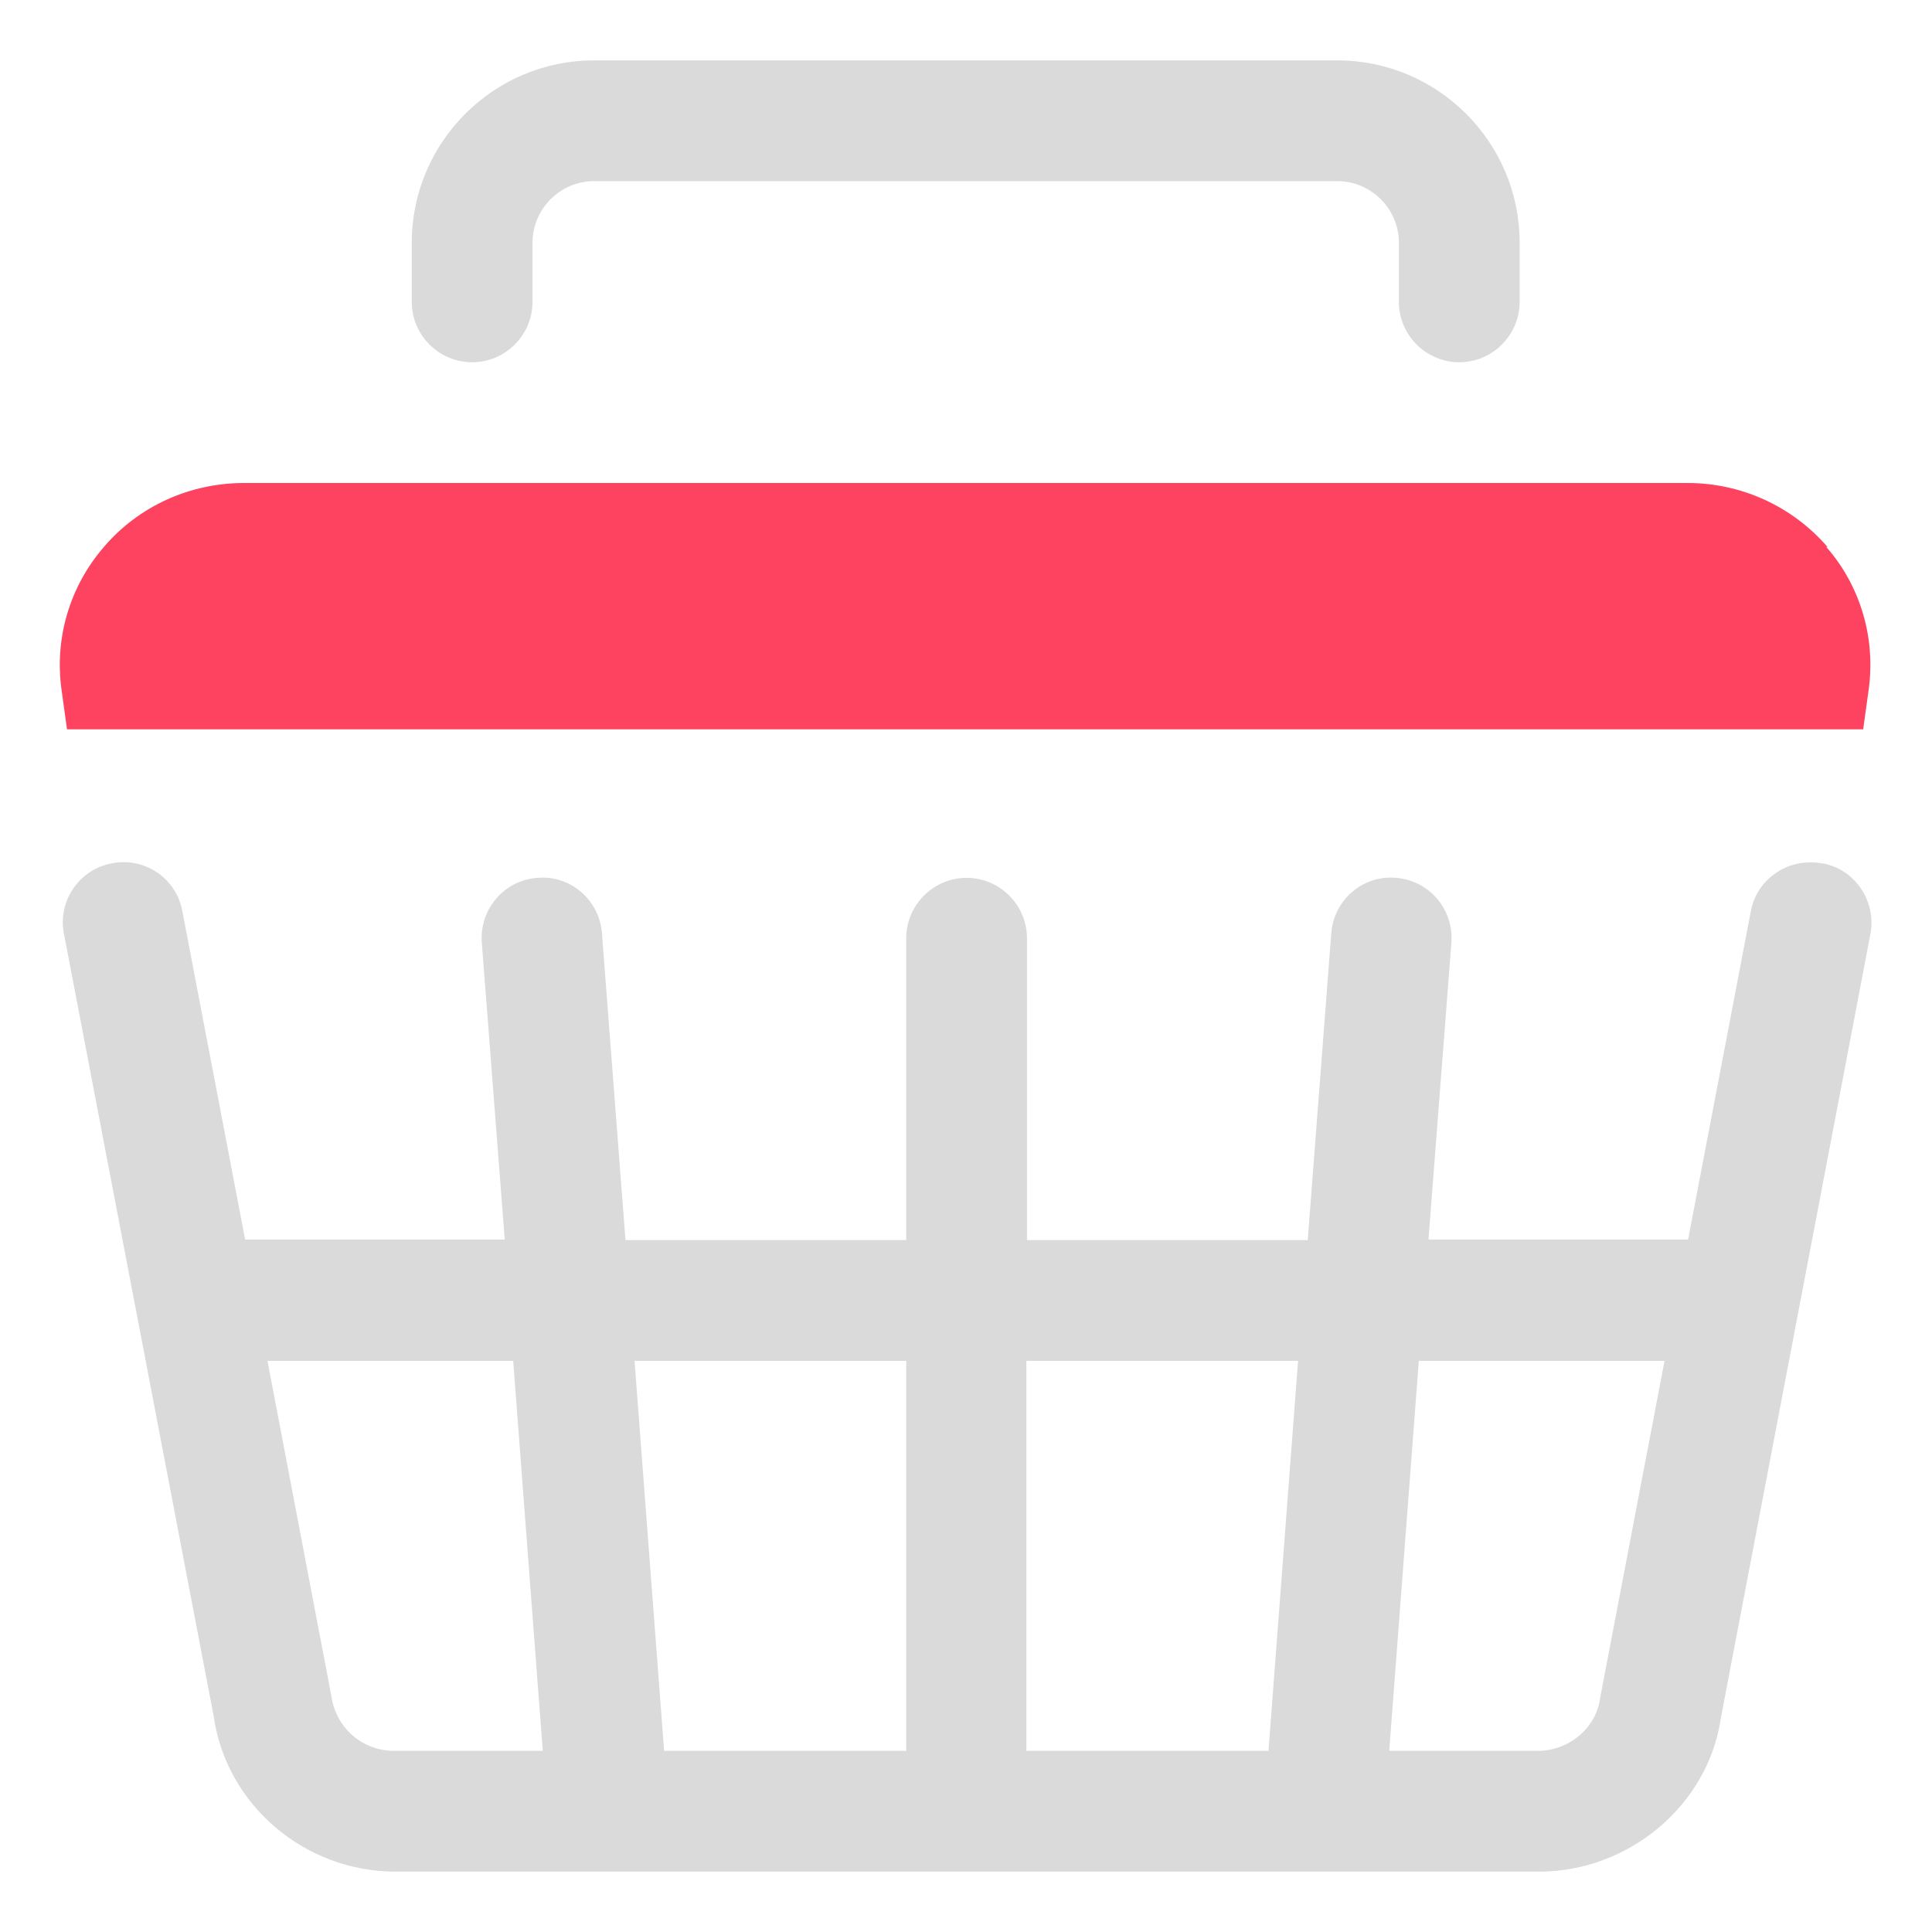 <?xml version="1.0" encoding="UTF-8"?>
<svg id="OBJECT" xmlns="http://www.w3.org/2000/svg" viewBox="0 0 32 32">
  <defs>
    <style>
      .cls-1 {
        fill: #FD4360;
      }

      .cls-1, .cls-2 {
        stroke-width: 0px;
      }

      .cls-2 {
        fill: #dadada;
      }
    </style>
  </defs>
  <path class="cls-1" d="m30.27,9.06c-.58-.67-1.42-1.06-2.32-1.06H4.04c-.89,0-1.74.38-2.32,1.06-.57.66-.82,1.52-.7,2.37l.09.65h29.75l.09-.65c.12-.85-.13-1.72-.7-2.37Z"/>
  <g>
    <path class="cls-2" d="m30.17,14.3c-.54-.1-1.07.25-1.17.79l-1.04,5.44h-4.3l.38-4.92c.04-.55-.37-1.03-.92-1.07-.55-.05-1.03.37-1.07.92l-.39,5.08h-4.65v-5c0-.55-.45-1-1-1s-1,.45-1,1v5h-4.65l-.39-5.08c-.04-.55-.52-.97-1.07-.92-.55.04-.96.52-.92,1.07l.38,4.92h-4.3l-1.04-5.44c-.1-.54-.62-.9-1.17-.79-.54.1-.9.63-.79,1.17l2.48,12.96c.21,1.47,1.51,2.57,3.01,2.57h18.94c1.5,0,2.8-1.11,3.01-2.53l2.48-13c.1-.54-.25-1.07-.79-1.17ZM6.53,29c-.52,0-.96-.37-1.04-.9l-1.06-5.56h4.07l.49,6.46h-2.46Zm8.47,0h-4l-.49-6.46h4.5v6.46Zm6,0h-4v-6.46h4.5l-.49,6.46Zm5.5-.86c-.07.49-.52.86-1.03.86h-2.46l.49-6.46h4.07l-1.07,5.6Z"/>
    <path class="cls-2" d="m7.82,6c.55,0,1-.45,1-1v-.98c0-.56.46-1.02,1.02-1.02h12.31c.56,0,1.02.46,1.02,1.02v.98c0,.55.45,1,1,1s1-.45,1-1v-.98c0-1.67-1.36-3.02-3.02-3.02h-12.31c-1.67,0-3.02,1.36-3.02,3.02v.98c0,.55.45,1,1,1Z"/>
  </g>
</svg>